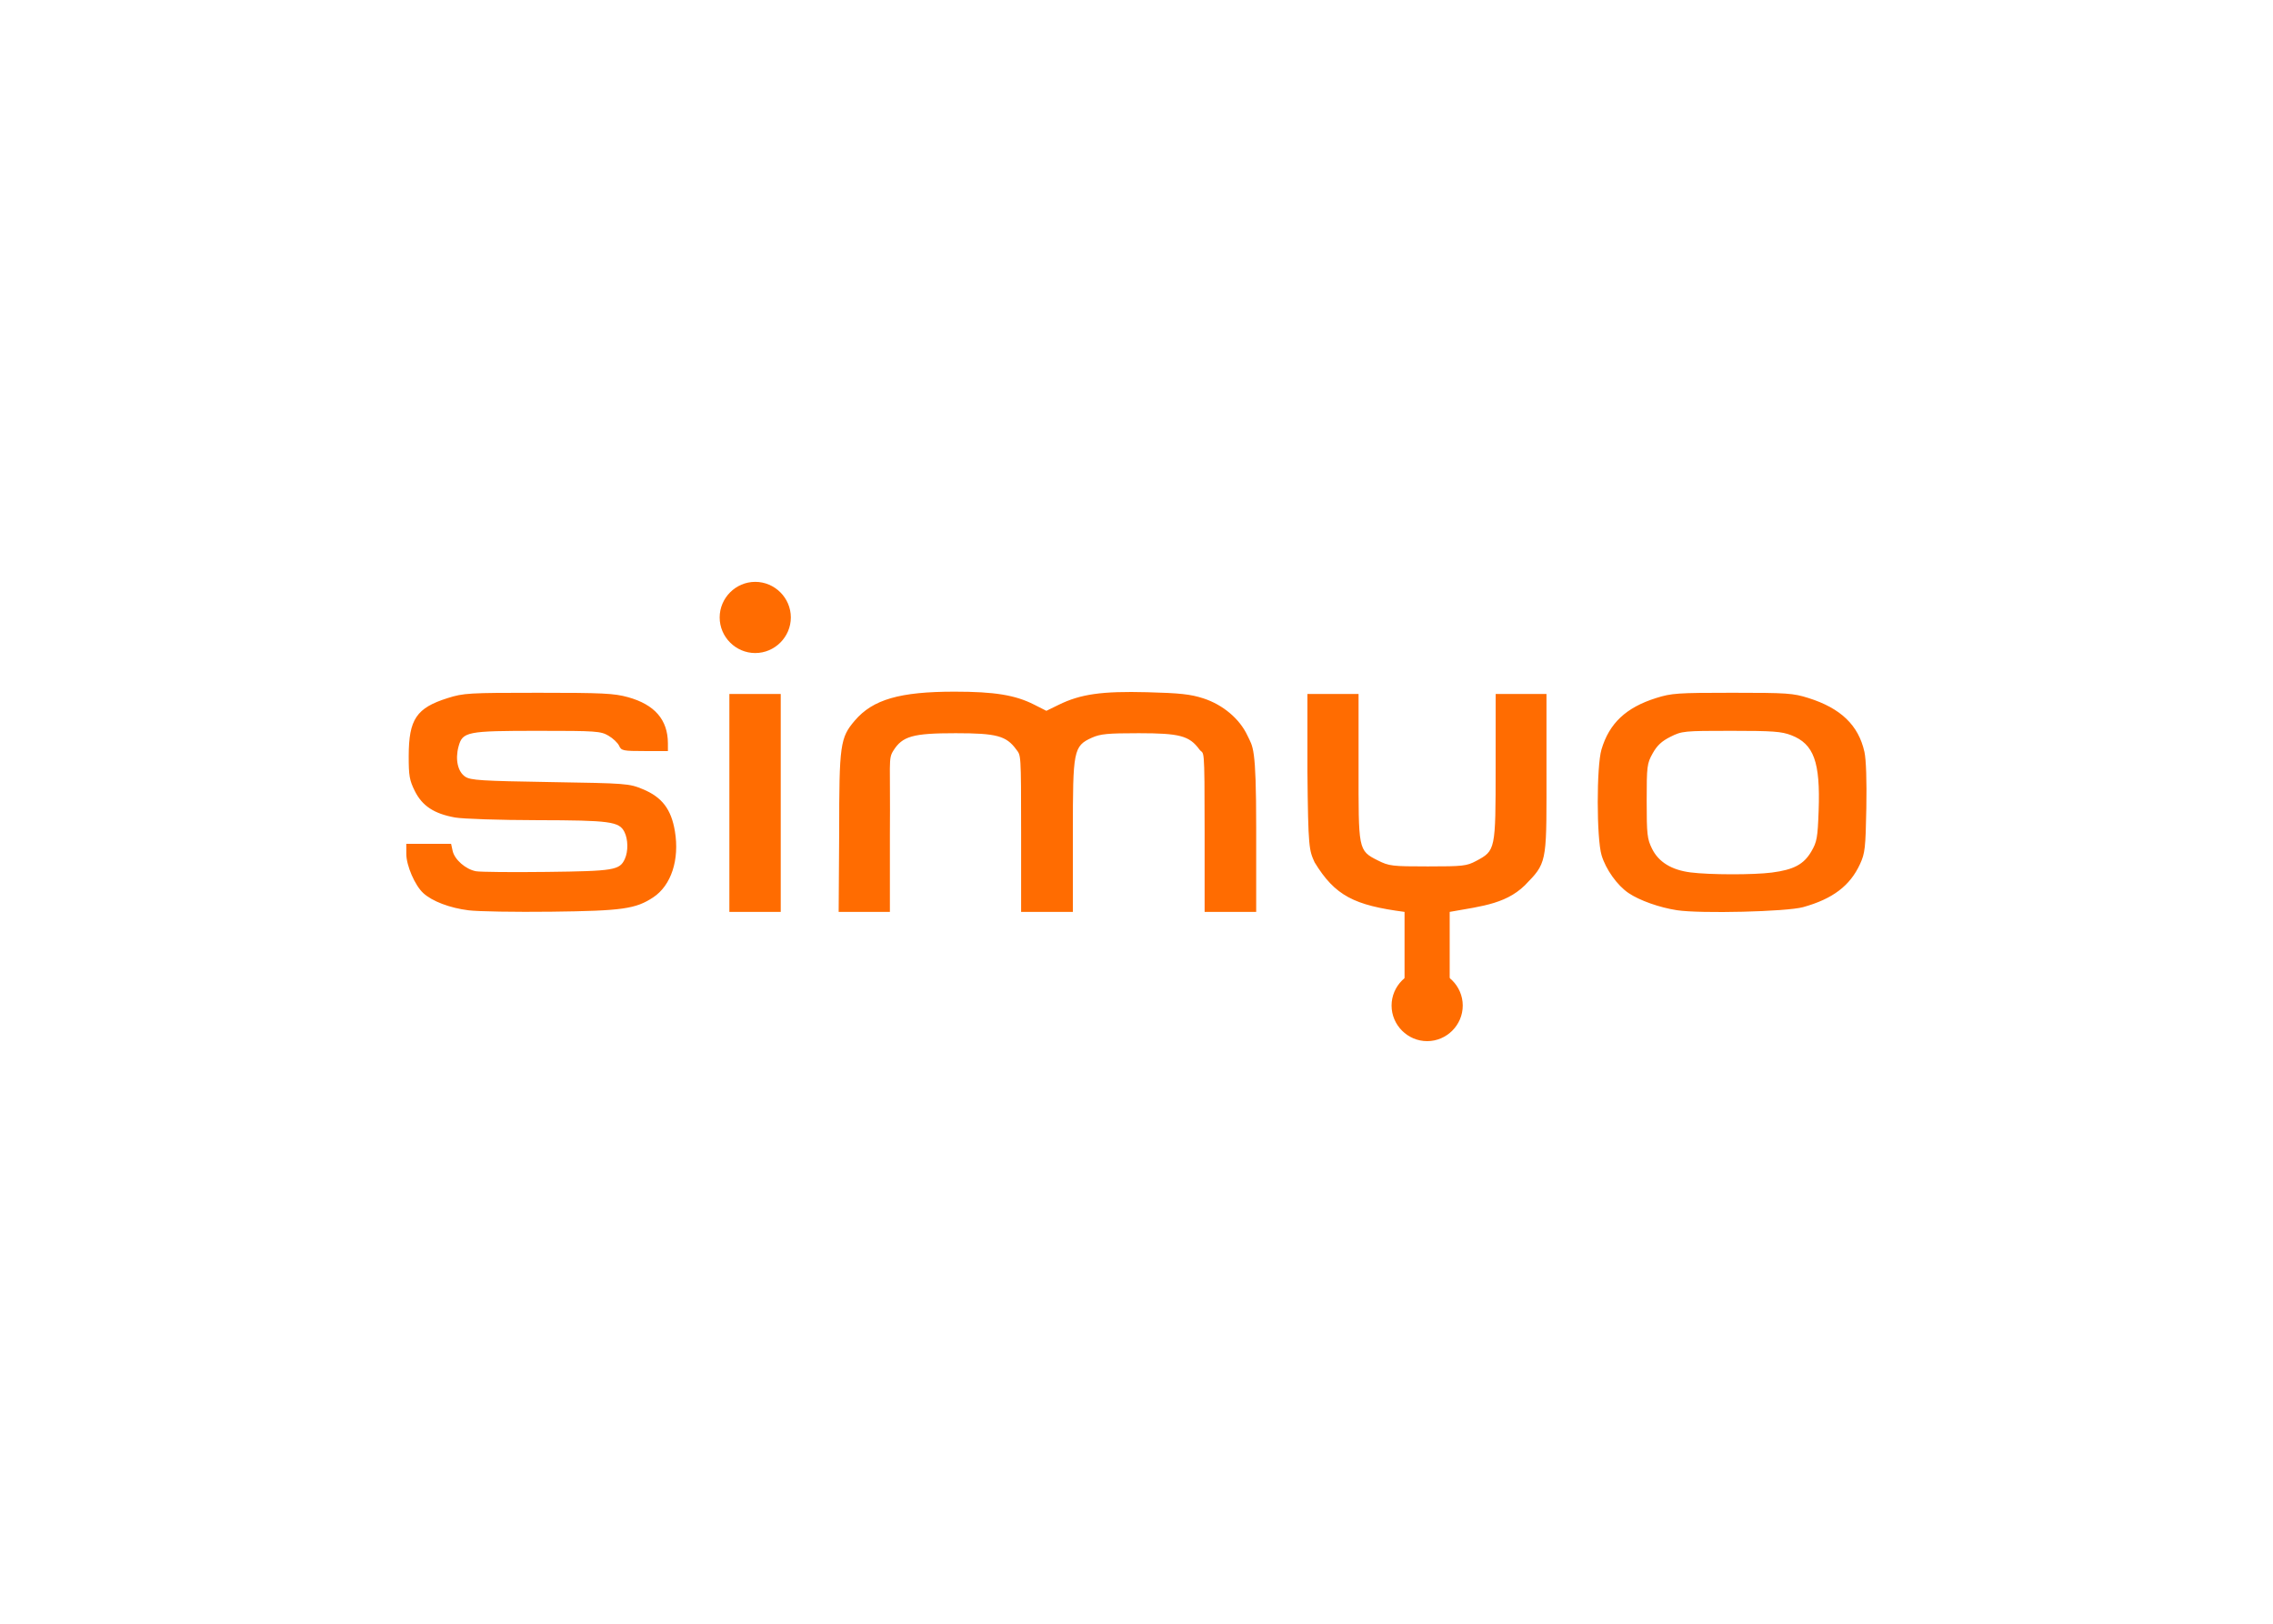 <svg clip-rule="evenodd" fill-rule="evenodd" stroke-linejoin="round" stroke-miterlimit="2" viewBox="0 0 560 400" xmlns="http://www.w3.org/2000/svg"><g fill="#ff6c01" fill-rule="nonzero" transform="matrix(.586 0 0 .586 238.283 67.852)"><path d="m282.382 188.12c0 5.535-4.554 10.089-10.089 10.089s-10.089-4.554-10.089-10.089 4.554-10.089 10.089-10.089 10.089 4.554 10.089 10.089z" transform="matrix(1.483 0 0 1.483 -492.91 -135.205)"/><path d="m183.886 296.992v-29.435c-21.112-2.771-29.209-6.733-37.81-20.832-2.339-5.175-2.718-5.982-3.023-38.037v-32.744h21.497v30.268c.002 35.21-.291 35.512 8.136 39.726 4.709 2.354 5.933 2.5 21 2.5 14.761 0 16.332-.178 20.289-2.291 8.175-4.365 8.203-4.501 8.207-39.459l.019-30.744h21.357v31.312c0 37.259.495 39.305-7.517 47.47-8.315 9.451-19.24 10.332-33.178 12.831v32.578c0 7.58-18.977 7.88-18.977-3.143zm-393.508-30.1c-7.944-.991-15.29-3.787-19.062-7.253-3.503-3.22-7.109-11.551-7.12-16.451l-.01-4.25h18.841l.653 2.973c.804 3.66 5.477 7.743 9.786 8.55 1.771.332 15.145.46 29.72.285 28.385-.341 30.733-.731 32.89-5.466 1.465-3.216 1.385-8.238-.181-11.342-2.203-4.368-6.036-4.883-36.775-4.944-15.792-.031-31.22-.538-34.5-1.133-8.763-1.591-13.728-4.866-16.837-11.105-2.258-4.531-2.594-6.458-2.575-14.765.036-15.423 3.247-20.189 16.388-24.323 6.697-2.107 8.81-2.23 38.09-2.23 27.024 0 31.856.236 37.677 1.841 11.247 3.101 16.801 9.511 16.818 19.409l.005 3.25h-9.763c-9.109 0-9.829-.148-10.75-2.211-.543-1.216-2.562-3.129-4.487-4.25-3.278-1.91-5.145-2.039-29.5-2.039-30.068 0-31.844.351-33.536 6.633-1.463 5.432-.295 10.603 2.862 12.674 2.248 1.474 6.851 1.762 35.628 2.229 32.23.524 33.193.598 39.002 3 8.063 3.335 11.938 8.413 13.48 17.661 1.996 11.973-1.55 22.796-9.106 27.797-7.387 4.888-13.027 5.684-42.83 6.042-15.125.182-30.788-.08-34.808-.582zm508.034-.041c-7.358-1.125-15.695-4.081-20.341-7.212-4.754-3.204-9.598-9.995-11.359-15.927-2.119-7.134-2.144-37.331-.036-44.426 3.271-11.015 10.315-17.652 22.957-21.629 6.499-2.045 9.016-2.219 32.053-2.219 23.007 0 25.558.176 32 2.208 13.626 4.299 21.064 11.459 23.55 22.67.702 3.168 1.005 12.179.793 23.622-.311 16.774-.558 18.966-2.644 23.5-4.211 9.15-11.491 14.661-23.932 18.119-6.915 1.922-43.155 2.806-53.041 1.294zm39.881-15.831c9.204-1.188 13.432-3.439 16.595-8.837 2.376-4.054 2.679-5.734 3.091-17.17.741-20.501-2.006-28.063-11.526-31.736-4.071-1.571-7.759-1.839-25.267-1.839-19.866 0-20.654.077-25.5 2.5-3.692 1.846-5.654 3.677-7.5 7-2.365 4.258-2.5 5.333-2.5 20 0 14.055.21 15.925 2.25 20.066 2.75 5.579 8.179 8.924 16.149 9.95 8 1.03 26.459 1.066 34.208.066zm-438.273-75.076h21.597v91.613h-21.597zm46.166 58.21c0-36.935.405-39.824 6.59-47.05 7.577-8.852 18.906-12.132 41.91-12.132 16.8 0 25.507 1.415 33.438 5.434l5.176 2.623 5.217-2.552c9.184-4.493 18.156-5.766 37.169-5.272 13.799.359 18.244.845 23.604 2.582 8.215 2.663 15.267 8.605 18.531 15.613 2.317 4.975 3.689 4.226 3.689 38.793v35.364h-21.679v-33.048c0-38.941-.239-32.557-2.209-35.25-4.195-5.732-8.26-6.821-25.468-6.821-13.092 0-16.192.297-19.728 1.892-7.785 3.51-7.988 5.462-7.988 39.69v33.537h-21.762v-33.096c0-34.288-.084-32.509-2.054-35.202-4.195-5.732-8.26-6.821-25.468-6.821-18.02 0-22.395 1.236-26.235 7.409-2.171 3.491-1.154 4.549-1.41 35.174v32.536h-21.54z"/><path d="m282.382 188.12c0 5.535-4.554 10.089-10.089 10.089s-10.089-4.554-10.089-10.089 4.554-10.089 10.089-10.089 10.089 4.554 10.089 10.089z" transform="matrix(1.483 0 0 1.483 -210.42 27.949)"/></g></svg>